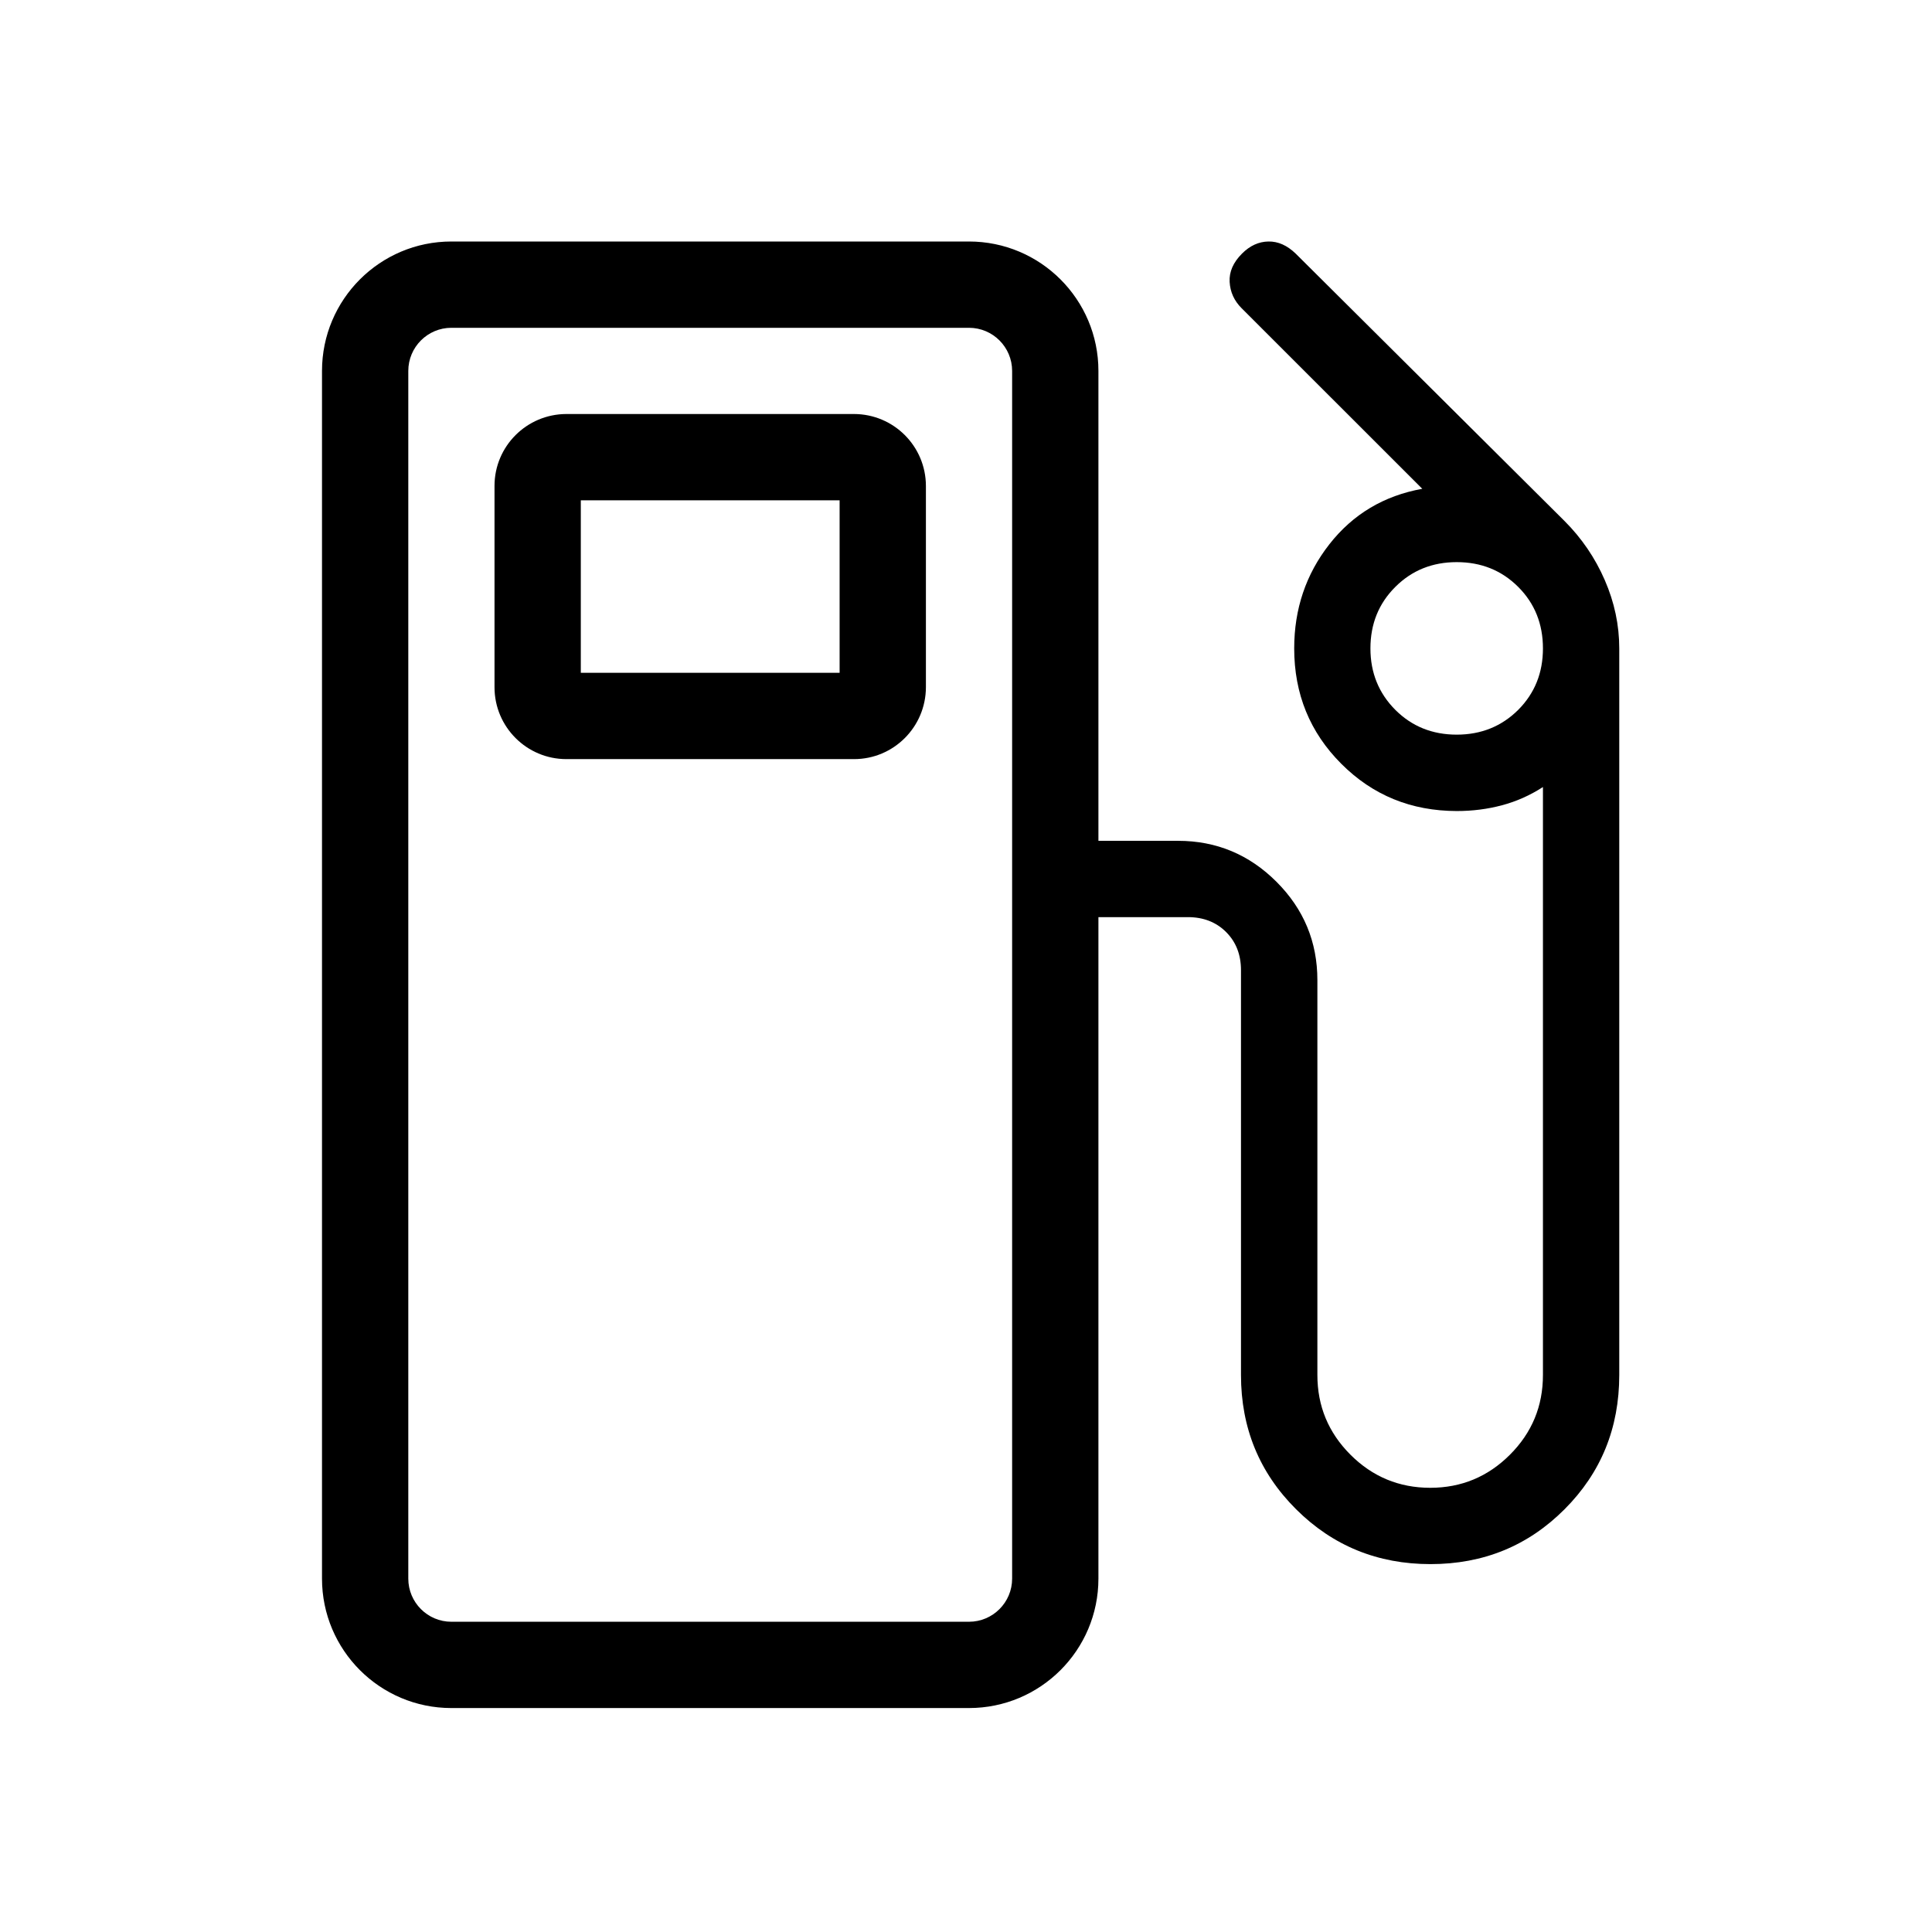 <svg width="24" height="24" viewBox="0 0 24 24" fill="none" xmlns="http://www.w3.org/2000/svg">
<mask id="mask0_36253_9700" style="mask-type:alpha" maskUnits="userSpaceOnUse" x="0" y="0" width="24" height="24">
<rect width="24" height="24" fill="#D9D9D9"/>
</mask>
<g mask="url(#mask0_36253_9700)">
<path fill-rule="evenodd" clip-rule="evenodd" d="M10.609 5.143C11.102 5.144 11.501 5.543 11.502 6.036V8.537C11.501 9.03 11.102 9.43 10.609 9.43H7.036C6.543 9.43 6.143 9.03 6.143 8.537V6.036C6.143 5.543 6.543 5.144 7.036 5.143H10.609ZM7.215 8.358H10.43V6.215H7.215V8.358Z" fill="black"/>
<path fill-rule="evenodd" clip-rule="evenodd" d="M12.037 3C12.925 3 13.645 3.72 13.645 4.608V10.445H14.634C15.11 10.445 15.518 10.615 15.857 10.954C16.196 11.293 16.365 11.7 16.365 12.176V17.081C16.365 17.467 16.502 17.797 16.776 18.071C17.05 18.345 17.381 18.482 17.767 18.482C18.153 18.482 18.483 18.345 18.757 18.071C19.031 17.797 19.167 17.467 19.167 17.081V9.777C19.007 9.88 18.837 9.956 18.659 10.003C18.48 10.051 18.292 10.075 18.096 10.075C17.53 10.074 17.052 9.879 16.662 9.488C16.272 9.098 16.077 8.62 16.077 8.055C16.077 7.566 16.222 7.134 16.514 6.761C16.806 6.388 17.191 6.158 17.668 6.072L15.423 3.828C15.331 3.736 15.282 3.627 15.275 3.502C15.268 3.377 15.319 3.26 15.429 3.15C15.527 3.052 15.636 3.002 15.757 3C15.877 2.998 15.989 3.048 16.095 3.15L19.435 6.472C19.648 6.685 19.815 6.93 19.935 7.206C20.055 7.482 20.115 7.765 20.115 8.055V17.081C20.115 17.739 19.889 18.295 19.435 18.749C18.982 19.203 18.427 19.43 17.77 19.43C17.114 19.43 16.557 19.203 16.101 18.749C15.645 18.295 15.416 17.739 15.416 17.081V12.053C15.416 11.86 15.355 11.702 15.231 11.578C15.108 11.455 14.949 11.393 14.757 11.393H13.645V19.61C13.645 20.498 12.925 21.218 12.037 21.218H5.607C4.72 21.218 4 20.498 4 19.61V4.608C4 3.72 4.72 3 5.607 3H12.037ZM5.607 4.072C5.312 4.072 5.072 4.312 5.072 4.608V19.61C5.072 19.906 5.312 20.146 5.607 20.146H12.037C12.333 20.146 12.573 19.906 12.573 19.61V4.608C12.573 4.312 12.333 4.072 12.037 4.072H5.607ZM18.096 6.983C17.792 6.983 17.538 7.086 17.333 7.291C17.127 7.496 17.024 7.751 17.024 8.055C17.024 8.358 17.128 8.612 17.333 8.818C17.538 9.023 17.792 9.126 18.096 9.126C18.399 9.126 18.654 9.023 18.86 8.818C19.065 8.612 19.167 8.358 19.167 8.055C19.167 7.751 19.065 7.496 18.86 7.291C18.654 7.085 18.399 6.983 18.096 6.983Z" fill="black"/>
</g>
</svg>
